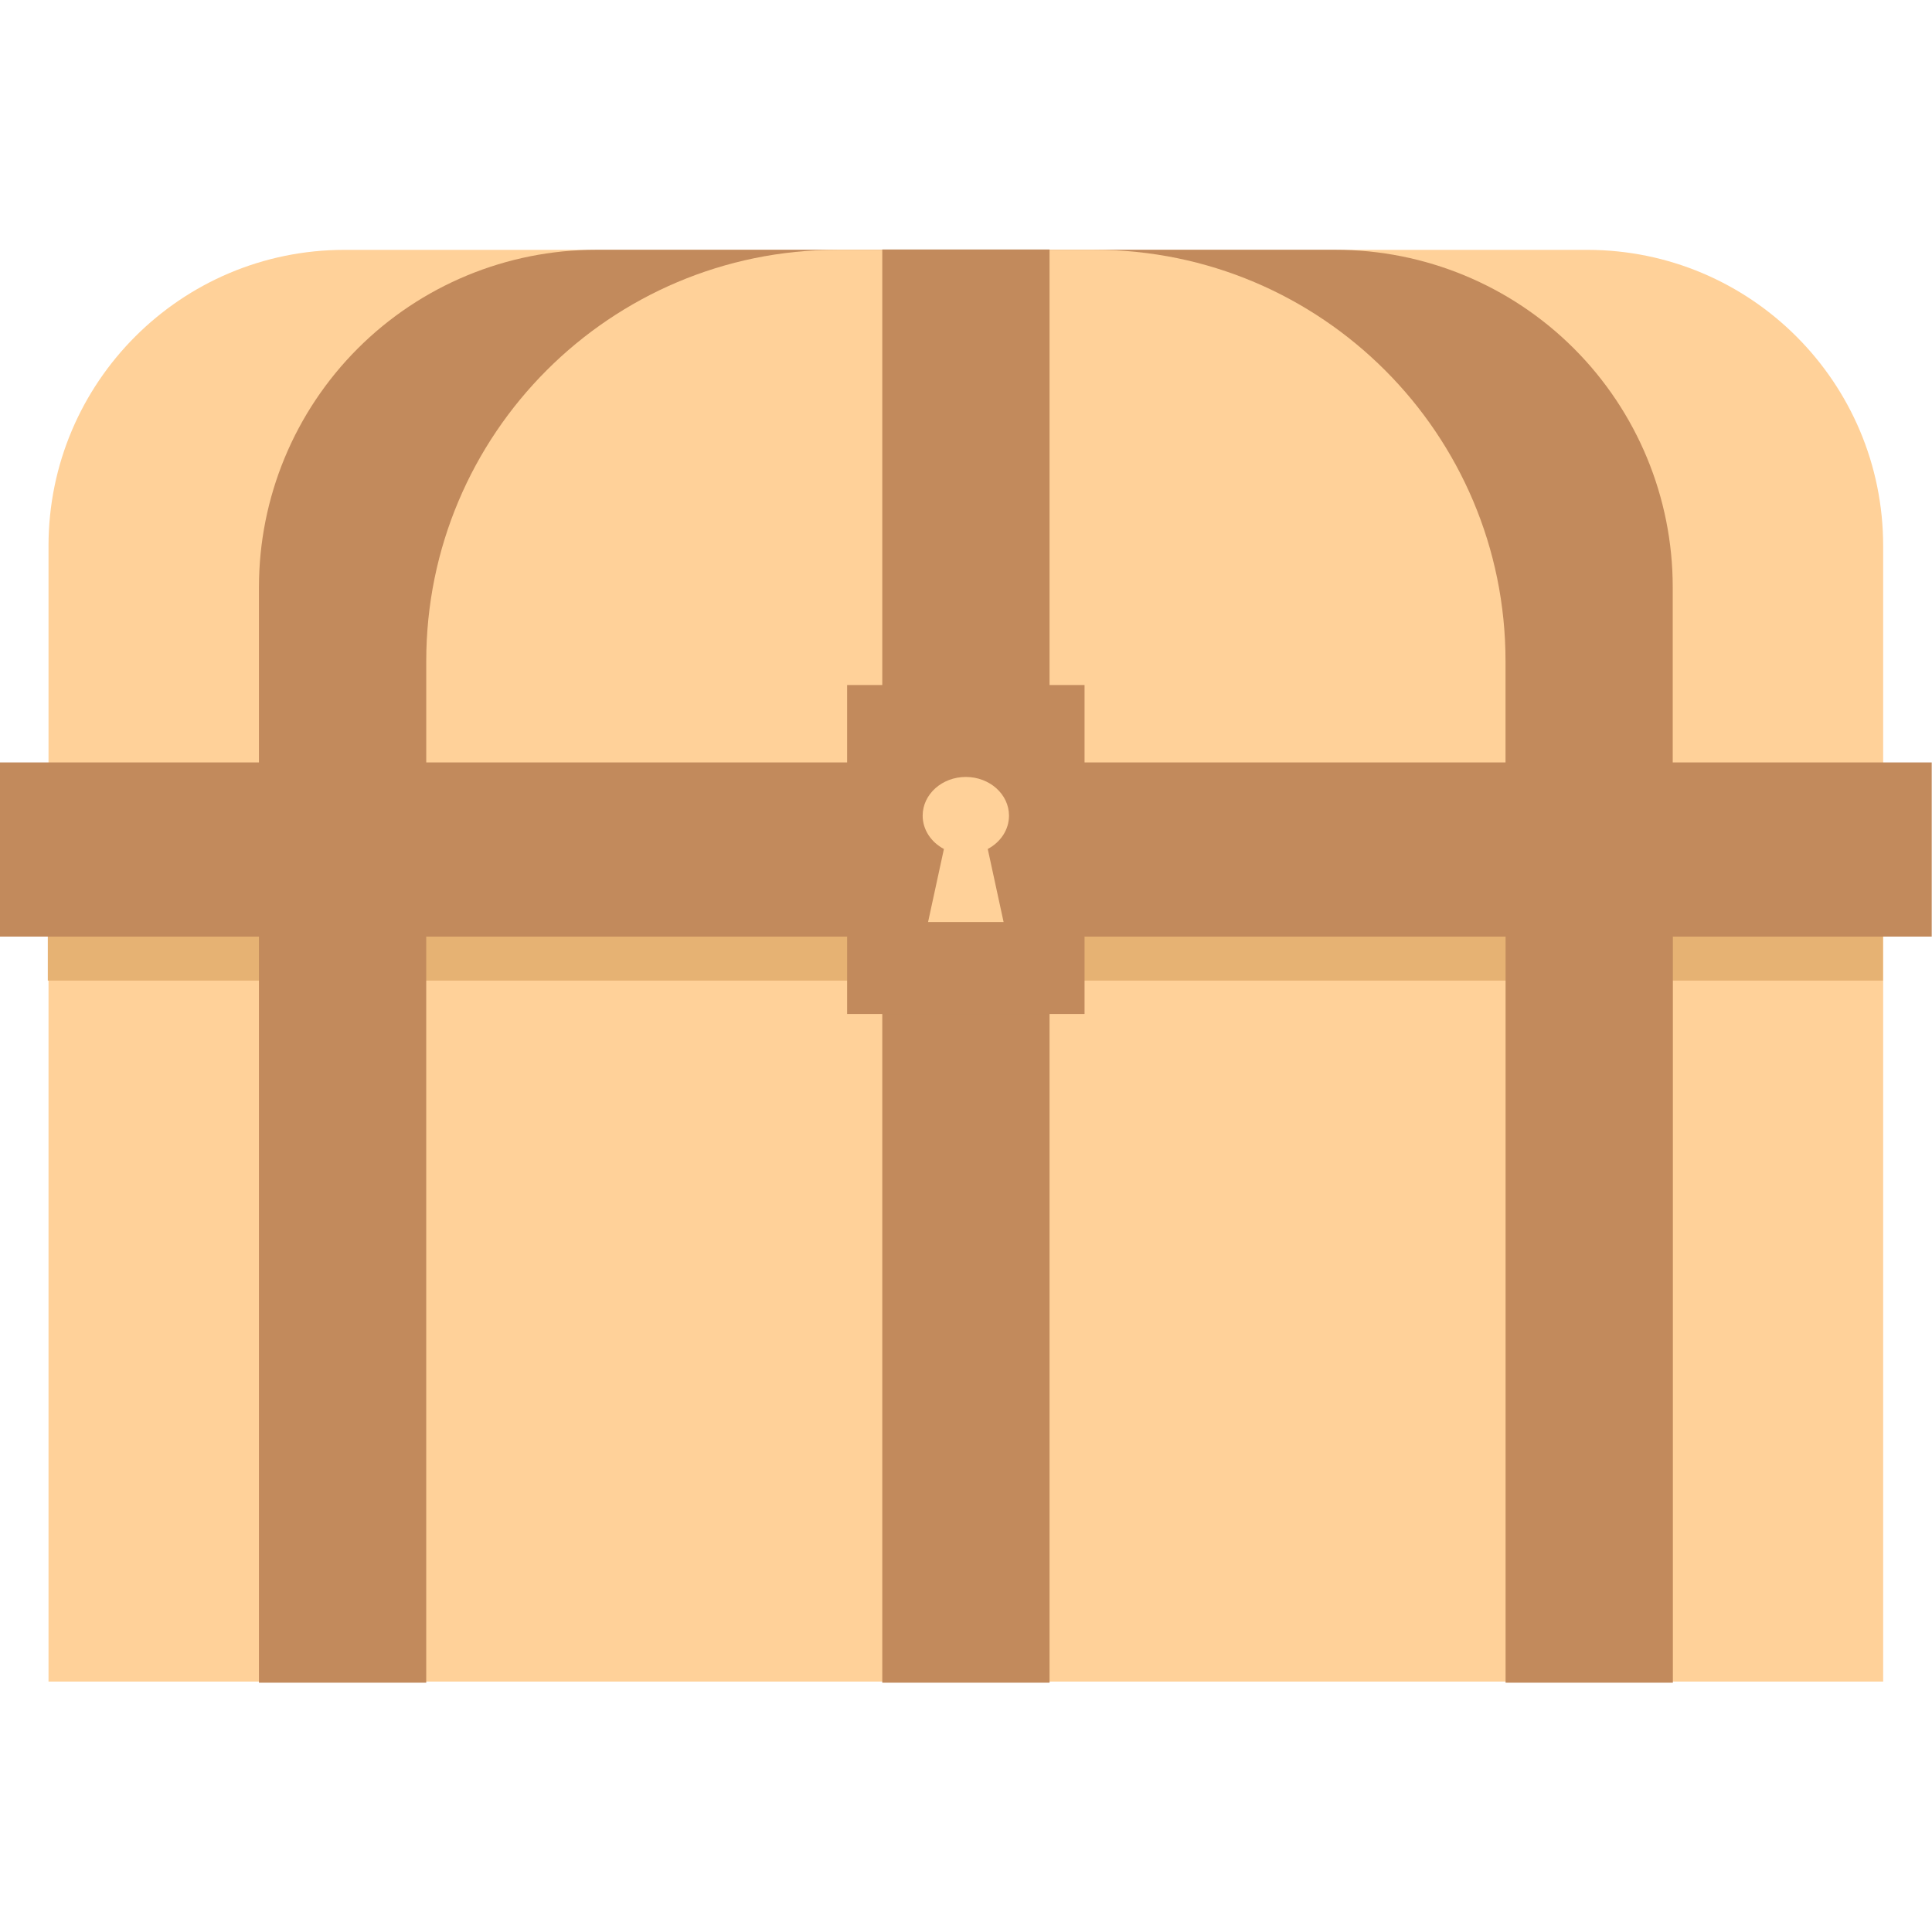 <?xml version="1.0" encoding="UTF-8" standalone="no"?>
<!DOCTYPE svg PUBLIC "-//W3C//DTD SVG 1.1//EN" "http://www.w3.org/Graphics/SVG/1.1/DTD/svg11.dtd">
<svg width="100%" height="100%" viewBox="0 0 256 256" version="1.1" xmlns="http://www.w3.org/2000/svg" xmlns:xlink="http://www.w3.org/1999/xlink" xml:space="preserve" xmlns:serif="http://www.serif.com/" style="fill-rule:evenodd;clip-rule:evenodd;stroke-linejoin:round;stroke-miterlimit:2;">
    <g transform="matrix(1.43,0,0,0.958,-60.782,-21.498)">
        <path d="M217,97.946C217,75.332 204.721,57 189.575,57L74.425,57C59.279,57 47,75.332 47,97.946L47,140L217,140L217,97.946Z" style="fill:#ffd199;"/>
    </g>
    <g transform="matrix(1.43,0,0,1.553,-55.776,-50.774)">
        <path d="M194,82.776C194,75.146 190.708,67.828 184.849,62.432C178.99,57.037 171.043,54.006 162.756,54.006L94.244,54.006C85.957,54.006 78.01,57.037 72.151,62.432C66.292,67.828 63,75.146 63,82.776L63,99.006L194,99.006L194,82.776Z" style="fill:#c28a5c;"/>
    </g>
    <g transform="matrix(1.723,0,0,1.553,-153.726,-50.773)">
        <path d="M205,89.096C205,69.716 190.839,54.006 173.371,54.006L153.629,54.006C136.161,54.006 122,69.716 122,89.096L122,99.006L205,99.006L205,89.096Z" style="fill:#ffd199;"/>
    </g>
    <g transform="matrix(1.43,0,0,1.282,-55.062,-42.557)">
        <rect x="43" y="121" width="170" height="86" style="fill:#ffd199;"/>
    </g>
    <g transform="matrix(6.56794e-17,0.962,-3.158,1.73364e-16,660.041,80.872)">
        <rect x="43" y="130" width="8" height="77" style="fill:#e6b273;"/>
    </g>
    <g transform="matrix(1.43,0,0,1.282,-57.207,-46.404)">
        <rect x="40" y="115" width="179" height="18" style="fill:#c28a5c;"/>
    </g>
    <g transform="matrix(1.43,0,0,1.06,-55.062,8.84)">
        <rect x="62.5" y="107.006" width="15.5" height="95" style="fill:#c28a5c;"/>
    </g>
    <g transform="matrix(1.43,0,0,1.06,110.123,8.84)">
        <rect x="62.5" y="107.006" width="15.5" height="95" style="fill:#c28a5c;"/>
    </g>
    <g transform="matrix(1.43,0,0,0.715,27.531,-43.453)">
        <rect x="62.5" y="107.006" width="15.5" height="95" style="fill:#c28a5c;"/>
    </g>
    <g transform="matrix(1.43,0,0,1.06,27.531,8.84)">
        <rect x="62.5" y="107.006" width="15.5" height="95" style="fill:#c28a5c;"/>
    </g>
    <g transform="matrix(1.43,0,0,1.282,-57.922,-43.84)">
        <rect x="119" y="105" width="22" height="34" style="fill:#c28a5c;"/>
    </g>
    <g transform="matrix(1.43,0,0,1.282,-55.062,-40.634)">
        <path d="M125.969,119.446C124.791,118.749 124,117.466 124,116C124,113.792 125.792,112 128,112C130.208,112 132,113.792 132,116C132,117.466 131.209,118.749 130.031,119.446L131.5,127L124.5,127L125.969,119.446Z" style="fill:#ffd199;"/>
    </g>
</svg>
